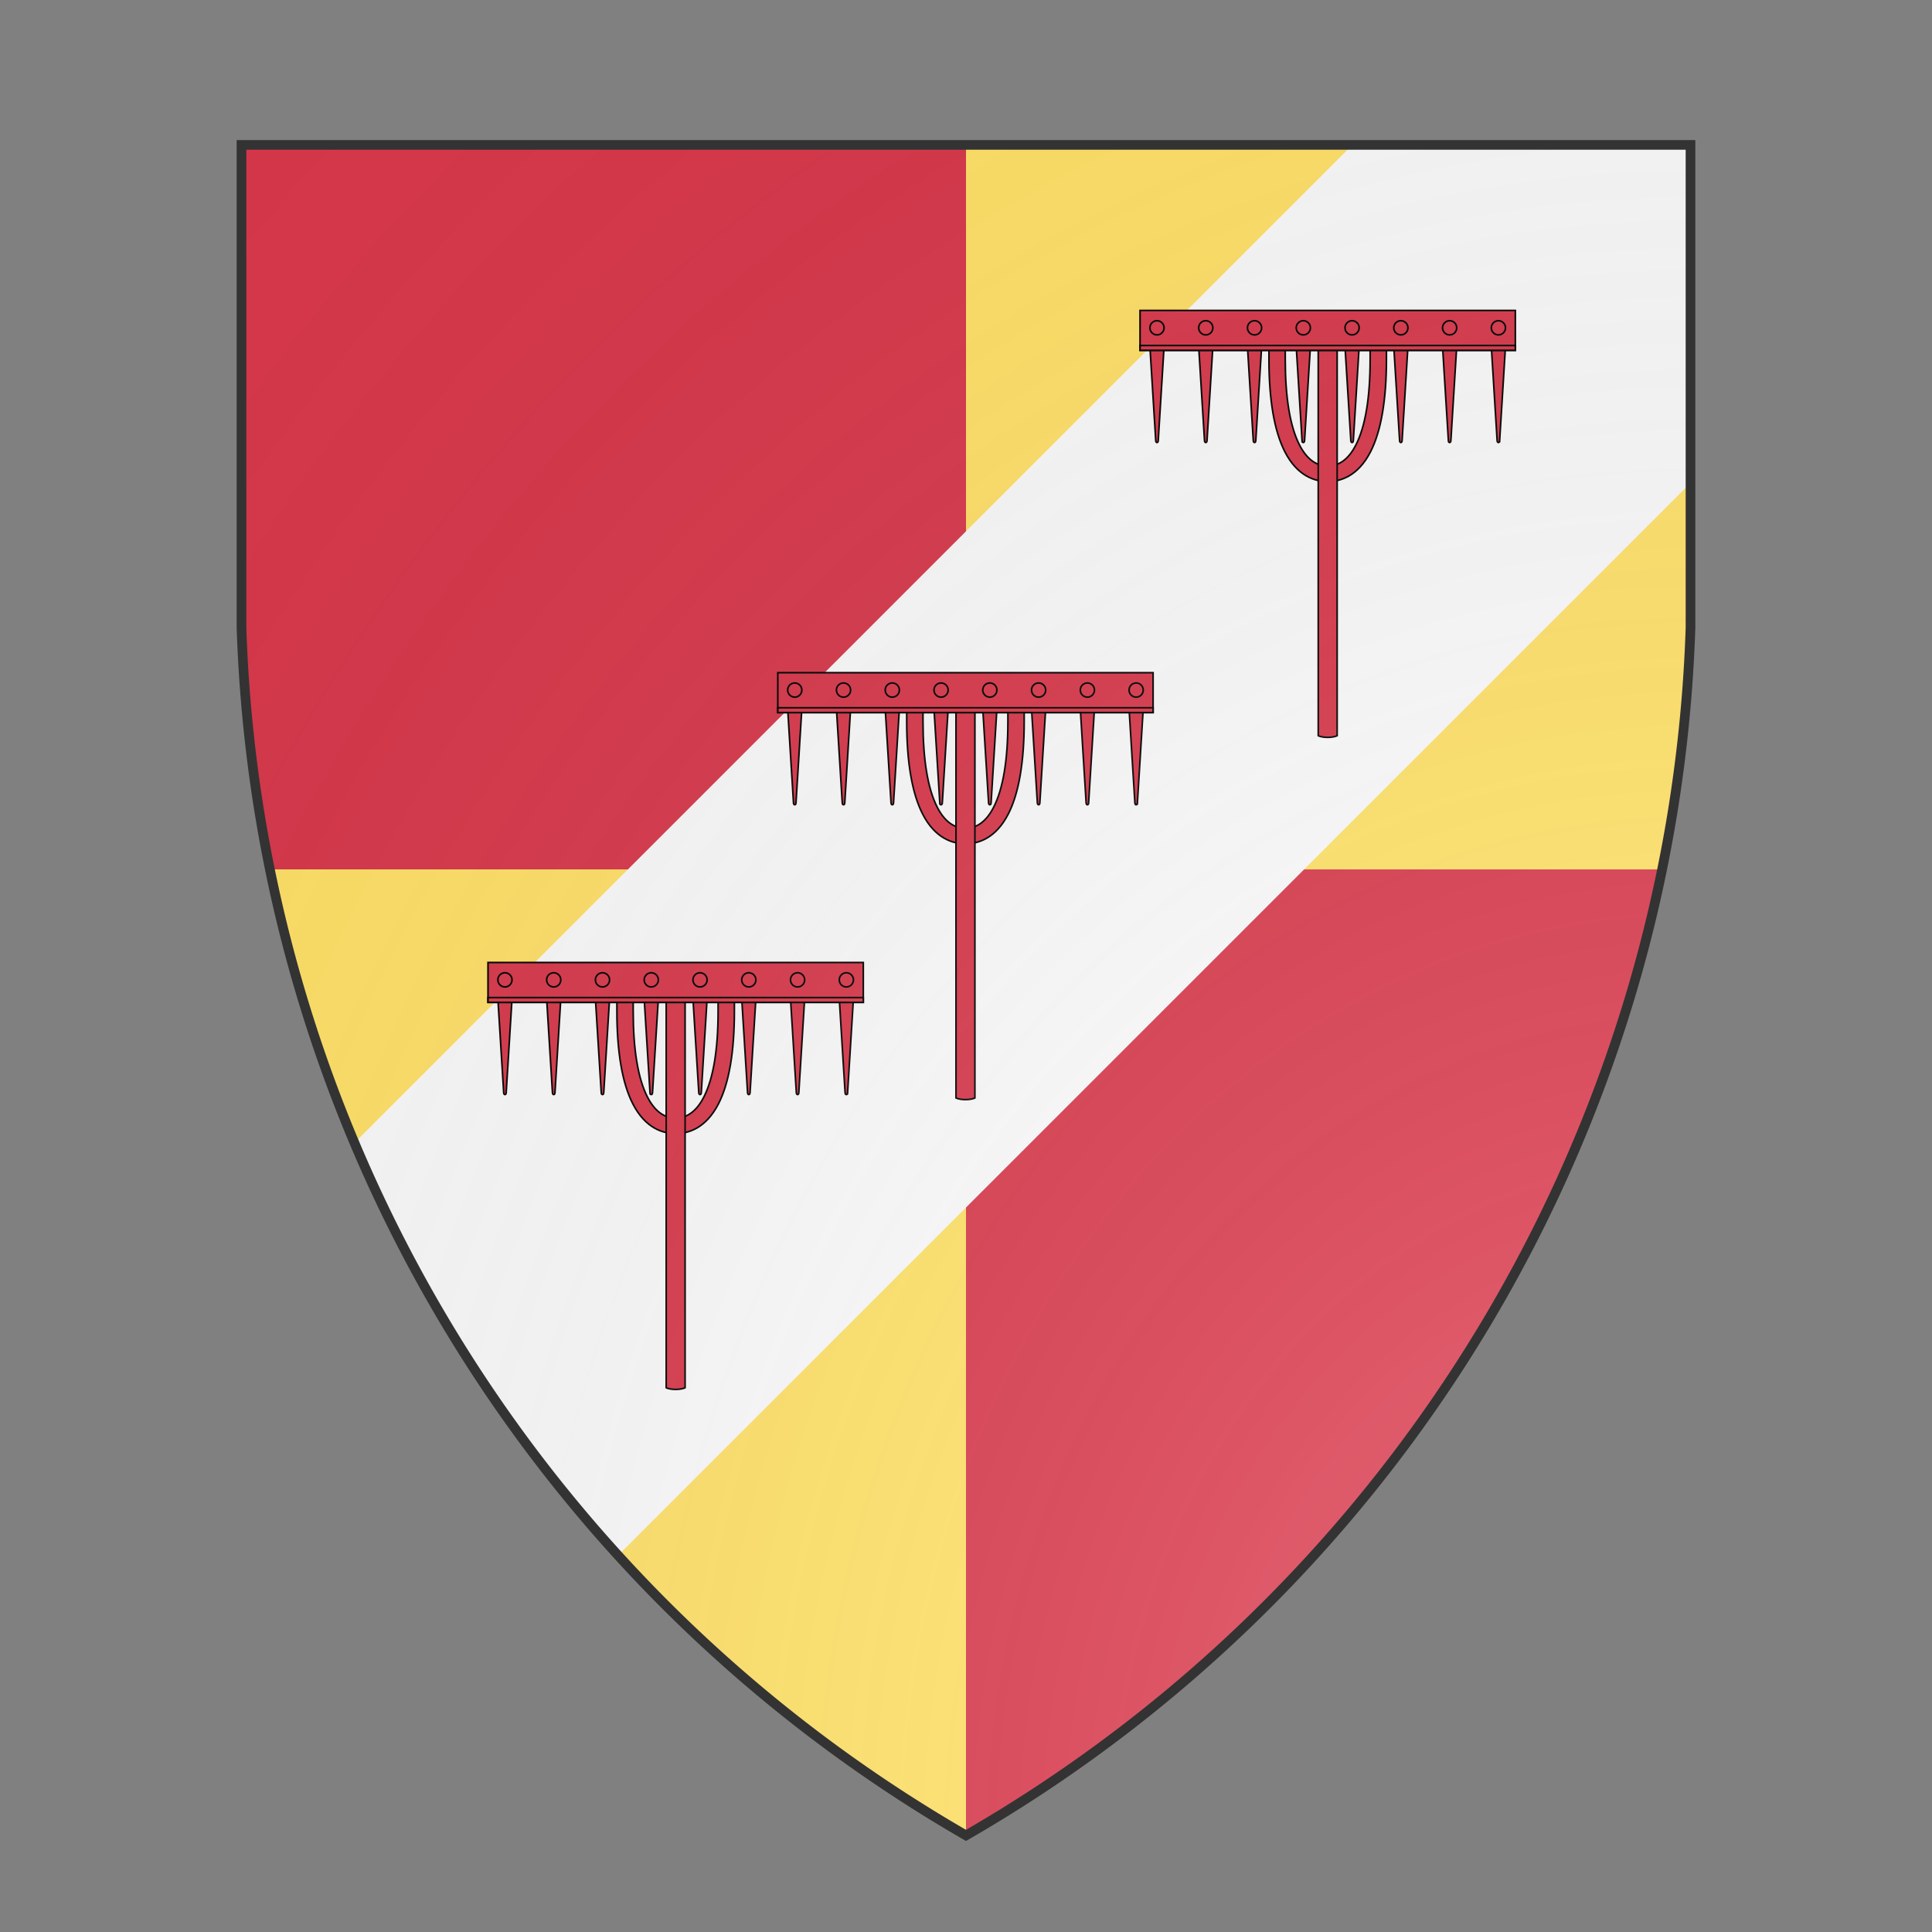 <svg id="coaworld_burg_32_burg_32_s0" width="500" height="500" viewBox="0 10 200 200" xmlns="http://www.w3.org/2000/svg" xmlns:x="http://www.w3.org/1999/xlink"><rect x="0" y="10" width="200" height="200" fill="#808080" stroke="none"/><defs><clipPath id="heater_coaworld_burg_32_burg_32_s0"><path d="m25,25 h150 v50 a150,150,0,0,1,-75,125 a150,150,0,0,1,-75,-125 z"/></clipPath><clipPath id="divisionClip_coaworld_burg_32_burg_32_s0"><rect x="100" y="0" width="100" height="100"/><rect x="0" y="100" width="100" height="100"/></clipPath><g id="rake_coaworld_burg_32_burg_32_s0" stroke-width=".336"><path d="m64.288 86.267-1.213-19.571h2.937l-1.213 19.572c-.036.474-.475.474-.51 0z"/><path d="m74.385 86.267-1.212-19.571h2.937l-1.213 19.57c-.036.475-.475.475-.512 0z"/><path d="M84.483 86.267 83.27 66.696h2.938l-1.214 19.572c-.036.474-.475.474-.512 0z"/><path d="m94.58 86.267-1.212-19.571h2.938l-1.213 19.57c-.037.475-.476.475-.512 0z"/><path d="m104.679 86.267-1.213-19.571h2.936l-1.211 19.57c-.037.475-.476.475-.512 0z"/><path d="m135.483 86.267 1.213-19.571h-2.938l1.212 19.57c.037.475.476.475.512 0z"/><path d="m125.385 86.267 1.213-19.571h-2.936l1.213 19.57c.035.475.475.475.51 0z"/><path d="m115.287 86.267 1.214-19.571h-2.936l1.213 19.57c.036.475.475.475.51 0z"/><path d="M99.885 94.696c-2.607 0-6.263-1.072-8.875-6.18-2.18-4.264-3.285-10.715-3.285-19.175v-3.73h3.37v3.73c0 7.97.99 13.948 2.945 17.77 1.484 2.904 3.45 4.377 5.846 4.377"/><path d="M99.885 94.696c2.609 0 6.264-1.072 8.876-6.18 2.18-4.264 3.285-10.715 3.285-19.175v-3.73h-3.37v3.73c0 7.97-.99 13.948-2.945 17.77-1.483 2.904-3.45 4.377-5.846 4.377"/><path d="M97.928 62.85v84.468s.594.344 1.957.344 1.958-.344 1.958-.344V62.85"/><rect width="77.7" height="8.259" x="61.036" y="59.274"/><rect width="77.7" height=".999" x="61.036" y="66.533"/><circle cx="64.543" cy="62.868" r="1.468"/><circle cx="74.641" cy="62.868" r="1.468"/><circle cx="84.739" cy="62.868" r="1.468"/><circle cx="94.837" cy="62.868" r="1.468"/><circle cx="104.934" cy="62.868" r="1.468"/><circle cx="135.228" cy="62.868" r="1.468"/><circle cx="125.13" cy="62.868" r="1.468"/><circle cx="115.032" cy="62.868" r="1.468"/></g><radialGradient id="backlight" cx="100%" cy="100%" r="150%"><stop stop-color="#fff" stop-opacity=".3" offset="0"/><stop stop-color="#fff" stop-opacity=".15" offset=".25"/><stop stop-color="#000" stop-opacity="0" offset="1"/></radialGradient></defs><g clip-path="url(#heater_coaworld_burg_32_burg_32_s0)"><rect x="0" y="0" width="200" height="200" fill="#d7374a"/><g clip-path="url(#divisionClip_coaworld_burg_32_burg_32_s0)"><rect x="0" y="0" width="200" height="200" fill="#ffe066"/></g><g fill="#fafafa" stroke="none"><polygon points="0,165 165,0 200,0 200,35 35,200 0,200"/></g><g fill="#d7374a" stroke="#000"><style>
      g.secondary,path.secondary {fill: #d7374a;}
      g.tertiary,path.tertiary {fill: #d7374a;}
    </style><use x:href="#rake_coaworld_burg_32_burg_32_s0" transform="translate(87.5 12.5) scale(0.5)"/><use x:href="#rake_coaworld_burg_32_burg_32_s0" transform="translate(50 50) scale(0.5)"/><use x:href="#rake_coaworld_burg_32_burg_32_s0" transform="translate(20 80) scale(0.5)"/></g></g><path d="m25,25 h150 v50 a150,150,0,0,1,-75,125 a150,150,0,0,1,-75,-125 z" fill="url(#backlight)" stroke="#333"/></svg>
